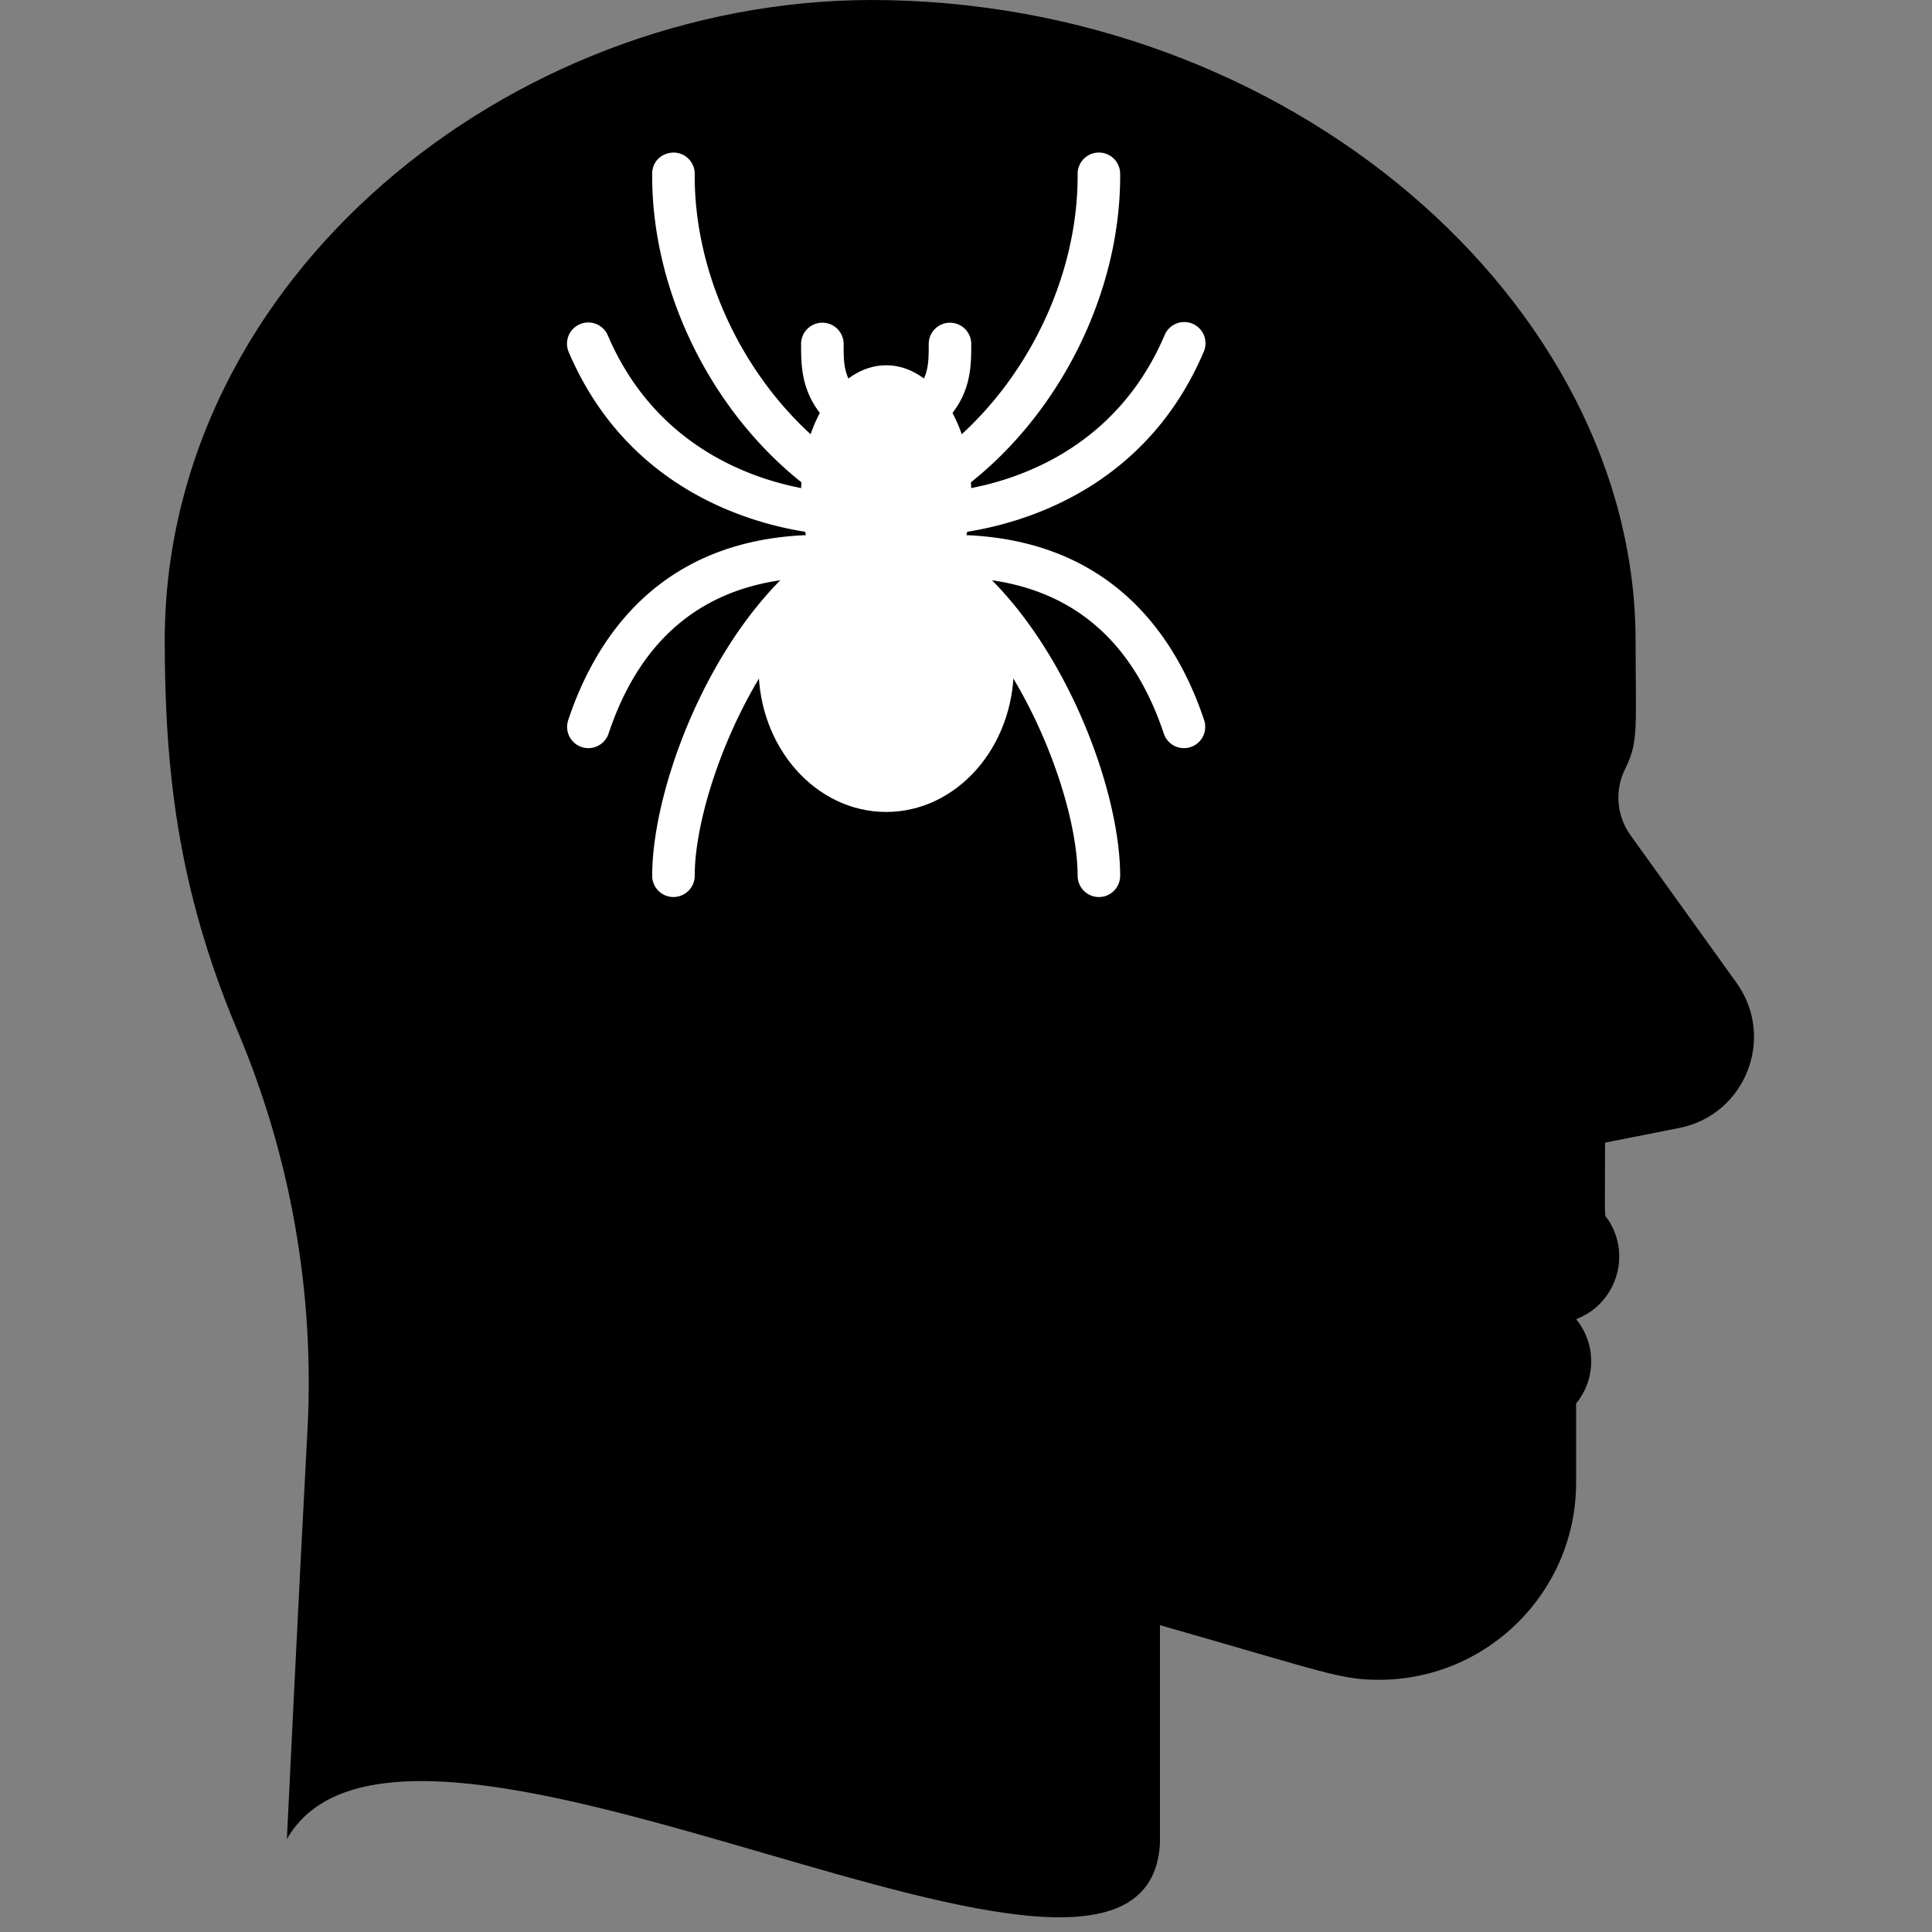 <?xml version="1.0" encoding="UTF-8" standalone="no"?>
<svg
   viewBox="0 0 128 128"
   version="1.1"
   id="svg15"
   sodipodi:docname="Phobias.svg"
   inkscape:version="1.2 (dc2aedaf03, 2022-05-15)"
   xml:space="preserve"
   xmlns:inkscape="http://www.inkscape.org/namespaces/inkscape"
   xmlns:sodipodi="http://sodipodi.sourceforge.net/DTD/sodipodi-0.dtd"
   xmlns="http://www.w3.org/2000/svg"
   xmlns:svg="http://www.w3.org/2000/svg"><rect x="0" y="0" width="128" height="128" fill="#808080" stroke="none"/><sodipodi:namedview
   id="namedview17"
   pagecolor="#ffffff"
   bordercolor="#999999"
   borderopacity="1"
   inkscape:showpageshadow="0"
   inkscape:pageopacity="0"
   inkscape:pagecheckerboard="0"
   inkscape:deskcolor="#d1d1d1"
   showgrid="true"
   inkscape:zoom="3.411059"
   inkscape:cx="6.4496099"
   inkscape:cy="27.99717"
   inkscape:window-width="1920"
   inkscape:window-height="1001"
   inkscape:window-x="-9"
   inkscape:window-y="1341"
   inkscape:window-maximized="1"
   inkscape:current-layer="svg15"><inkscape:grid
     type="xygrid"
     id="grid1689" /></sodipodi:namedview><defs
   id="defs4"><style
     id="style2">.head { 
 }
 .mental-icon {
   fill: white;
 }
</style></defs><g
   id="Anxiety"
   inkscape:label="Head"><path
     d="m 109.456,65.949 -7.038,-9.798 a 4.269,4.269 0 0 1 -0.31,-4.453 c 0.871,-1.743 0.658,-2.817 0.658,-8.432 C 102.737,20.931 85.446,0 57.69,0 A 43.566,43.566 0 0 0 14.23,43.266 c 0,8.713 0.833,16.507 4.744,25.878 a 59.744,59.744 0 0 1 4.715,26.624 C 23.059,107.463 22.333,122.75 22.324,122.875 a 0.969,0.969 0 0 0 1.936,0.097 C 25.489,95.623 27.716,85.099 20.881,68.737 16.912,59.23 16.137,51.834 16.166,43.276 A 41.63,41.63 0 0 1 57.69,1.936 c 26.382,0 43.111,19.779 43.111,41.33 0,5.809 0.145,6.361 -0.455,7.561 a 6.196,6.196 0 0 0 0.503,6.399 l 7.067,9.846 a 4.211,4.211 0 0 1 -2.595,6.574 l -5.673,1.142 a 0.968,0.968 0 0 0 -0.784,0.968 c 0,6.351 -0.058,6.099 0.165,6.438 0.581,0.862 1.171,1.772 0.474,3.079 a 2.449,2.449 0 0 1 -2.236,1.297 h -7.309 a 0.968,0.968 0 0 0 0,1.936 h 5.431 a 2.488,2.488 0 0 1 1.752,4.25 c -0.387,0.397 -0.281,0.339 -0.281,6.312 a 11.124,11.124 0 0 1 -11.114,11.114 c -2.072,0 -2.12,-0.165 -15.2,-3.873 a 0.968,0.968 0 0 0 -1.23,0.968 v 15.674 a 0.968,0.968 0 0 0 1.936,0 V 108.499 c 11.037,3.156 11.966,3.621 14.522,3.621 A 13.07,13.07 0 0 0 98.825,99.069 v -5.257 a 4.405,4.405 0 0 0 0,-5.586 4.434,4.434 0 0 0 2.111,-6.603 c -0.271,-0.397 -0.194,0.426 -0.194,-5.092 l 4.899,-0.968 a 6.148,6.148 0 0 0 3.814,-9.614 z"
     id="path8"
     inkscape:label="Head Line"
     style="display:none;stroke-width:0.968" /><path
     class="head"
     d="m 115.053,65.12 -7.038,-9.798 c -0.933,-1.308 -1.053,-3.029 -0.31,-4.453 0.871,-1.743 0.658,-2.817 0.658,-8.432 C 108.334,20.102 85.446,0 57.69,0 33.787,0.058 11.078,18.327 10.913,42.229 c 0,8.713 0.833,16.507 4.744,25.878 3.586,8.398 5.198,17.505 4.715,26.624 -0.629,11.695 -1.355,26.982 -1.365,27.108 8.128,-14.14 56.951,16.57 57.843,0.285 v -14.454 c 11.037,3.156 11.966,3.621 14.522,3.621 7.203,-0.011 13.04,-5.847 13.05,-13.05 v -5.257 c 1.332,-1.624 1.332,-3.962 0,-5.586 2.659,-1.014 3.689,-4.234 2.111,-6.603 -0.271,-0.397 -0.194,0.426 -0.194,-5.092 l 4.899,-0.968 c 4.392,-0.861 6.421,-5.976 3.814,-9.614 z"
     id="path956"
     inkscape:label="Head"
     style="display:inline;stroke-width:0.968"
     sodipodi:nodetypes="ccccccccccccccccccc"
     sodipodi:insensitive="true" /></g>
       <g
   id="g597"
   class="mental-icon"
   inkscape:label="Icon"
   transform="matrix(1.779,0,0,1.779,-3.482,-33.604)"><path
     d="m 28.114,28.128 a 0.887,0.887 0 0 1 -0.533,-0.178 c -4.038,-3.029 -6.623,-8.202 -6.587,-13.179 0.004,-0.492 0.367,-0.868 0.896,-0.884 a 0.89,0.89 0 0 1 0.884,0.896 c -0.033,4.433 2.273,9.042 5.875,11.743 a 0.89,0.89 0 0 1 -0.535,1.602 z"
     id="path6132"
     style="stroke-width:0.89"
     transform="matrix(0.89,0,0,0.89,7.561,12.211)" /><path
     d="m 29.005,29.908 c -0.336,0 -8.254,-0.087 -11.499,-7.66 a 0.89,0.89 0 1 1 1.636,-0.701 c 2.789,6.506 9.575,6.581 9.863,6.581 a 0.89,0.89 0 0 1 0,1.78 z"
     id="path6134"
     style="stroke-width:0.89"
     transform="matrix(0.89,0,0,0.89,7.561,12.211)" /><path
     d="m 18.324,38.809 a 0.89,0.89 0 0 1 -0.844,-1.172 c 1.235,-3.706 4.2,-8.059 11.313,-7.737 0.091,0.004 0.163,0.008 0.212,0.008 a 0.89,0.89 0 1 1 0,1.78 c -0.068,0 -0.166,-0.004 -0.292,-0.01 -4.816,-0.211 -8.029,1.978 -9.544,6.522 -0.125,0.373 -0.472,0.609 -0.845,0.609 z"
     id="path6136"
     style="stroke-width:0.89"
     transform="matrix(0.89,0,0,0.89,7.561,12.211)" /><path
     d="M 21.884,45.039 A 0.89,0.89 0 0 1 20.994,44.149 c 0,-4.001 2.873,-11.307 7.552,-14.114 a 0.89,0.89 0 1 1 0.916,1.526 c -4.02,2.412 -6.688,9.174 -6.688,12.587 a 0.89,0.89 0 0 1 -0.89,0.89 z M 33.456,28.128 a 0.89,0.89 0 0 1 -0.535,-1.602 c 3.601,-2.701 5.907,-7.31 5.875,-11.743 a 0.89,0.89 0 0 1 0.883,-0.896 h 0.007 a 0.89,0.89 0 0 1 0.89,0.884 c 0.037,4.977 -2.548,10.15 -6.587,13.179 -0.16,0.12 -0.347,0.178 -0.533,0.178 z"
     id="path6138"
     style="stroke-width:0.89"
     transform="matrix(0.89,0,0,0.89,7.561,12.211)" /><path
     d="m 32.565,29.908 a 0.89,0.89 0 1 1 0,-1.78 c 0.287,0 7.074,-0.075 9.863,-6.581 a 0.89,0.89 0 1 1 1.635,0.701 C 40.818,29.821 32.901,29.908 32.565,29.908 Z"
     id="path6140"
     style="stroke-width:0.89"
     transform="matrix(0.89,0,0,0.89,7.561,12.211)" /><path
     d="m 43.246,38.809 a 0.889,0.889 0 0 1 -0.844,-0.609 c -1.515,-4.544 -4.711,-6.728 -9.545,-6.522 -0.126,0.005 -0.224,0.01 -0.292,0.01 a 0.89,0.89 0 1 1 0,-1.78 c 0.049,0 0.121,-0.004 0.212,-0.008 7.102,-0.32 10.078,4.03 11.313,7.737 a 0.89,0.89 0 0 1 -0.844,1.172 z"
     id="path6142"
     style="stroke-width:0.89"
     transform="matrix(0.89,0,0,0.89,7.561,12.211)" /><path
     d="M 39.686,45.039 A 0.89,0.89 0 0 1 38.796,44.149 c 0,-3.413 -2.668,-10.175 -6.689,-12.588 a 0.89,0.89 0 1 1 0.916,-1.526 c 4.679,2.808 7.553,10.114 7.553,14.115 a 0.89,0.89 0 0 1 -0.89,0.89 z"
     id="path6144"
     style="stroke-width:0.89"
     transform="matrix(0.89,0,0,0.89,7.561,12.211)" /><ellipse
     cx="30.785"
     cy="35.434"
     rx="5.34"
     ry="6.045"
     id="ellipse6146"
     style="stroke-width:0.89"
     transform="matrix(0.89,0,0,0.89,7.561,12.211)" /><ellipse
     cx="30.785"
     cy="28.128"
     rx="3.56"
     ry="5.34"
     id="ellipse6148"
     style="stroke-width:0.89"
     transform="matrix(0.89,0,0,0.89,7.561,12.211)" /><path
     d="m 29.005,25.458 a 0.887,0.887 0 0 1 -0.629,-0.261 c -1.151,-1.151 -1.151,-2.342 -1.151,-3.3 a 0.89,0.89 0 0 1 1.78,0 c 0,0.819 0,1.412 0.629,2.041 a 0.889,0.889 0 0 1 -0.629,1.519 z m 3.56,0 a 0.889,0.889 0 0 1 -0.629,-1.519 c 0.629,-0.629 0.629,-1.222 0.629,-2.041 a 0.89,0.89 0 1 1 1.78,0 c 0,0.958 0,2.149 -1.151,3.3 a 0.887,0.887 0 0 1 -0.629,0.261 z"
     id="path6150"
     style="stroke-width:0.89"
     transform="matrix(0.89,0,0,0.89,7.561,12.211)" /></g></svg>
